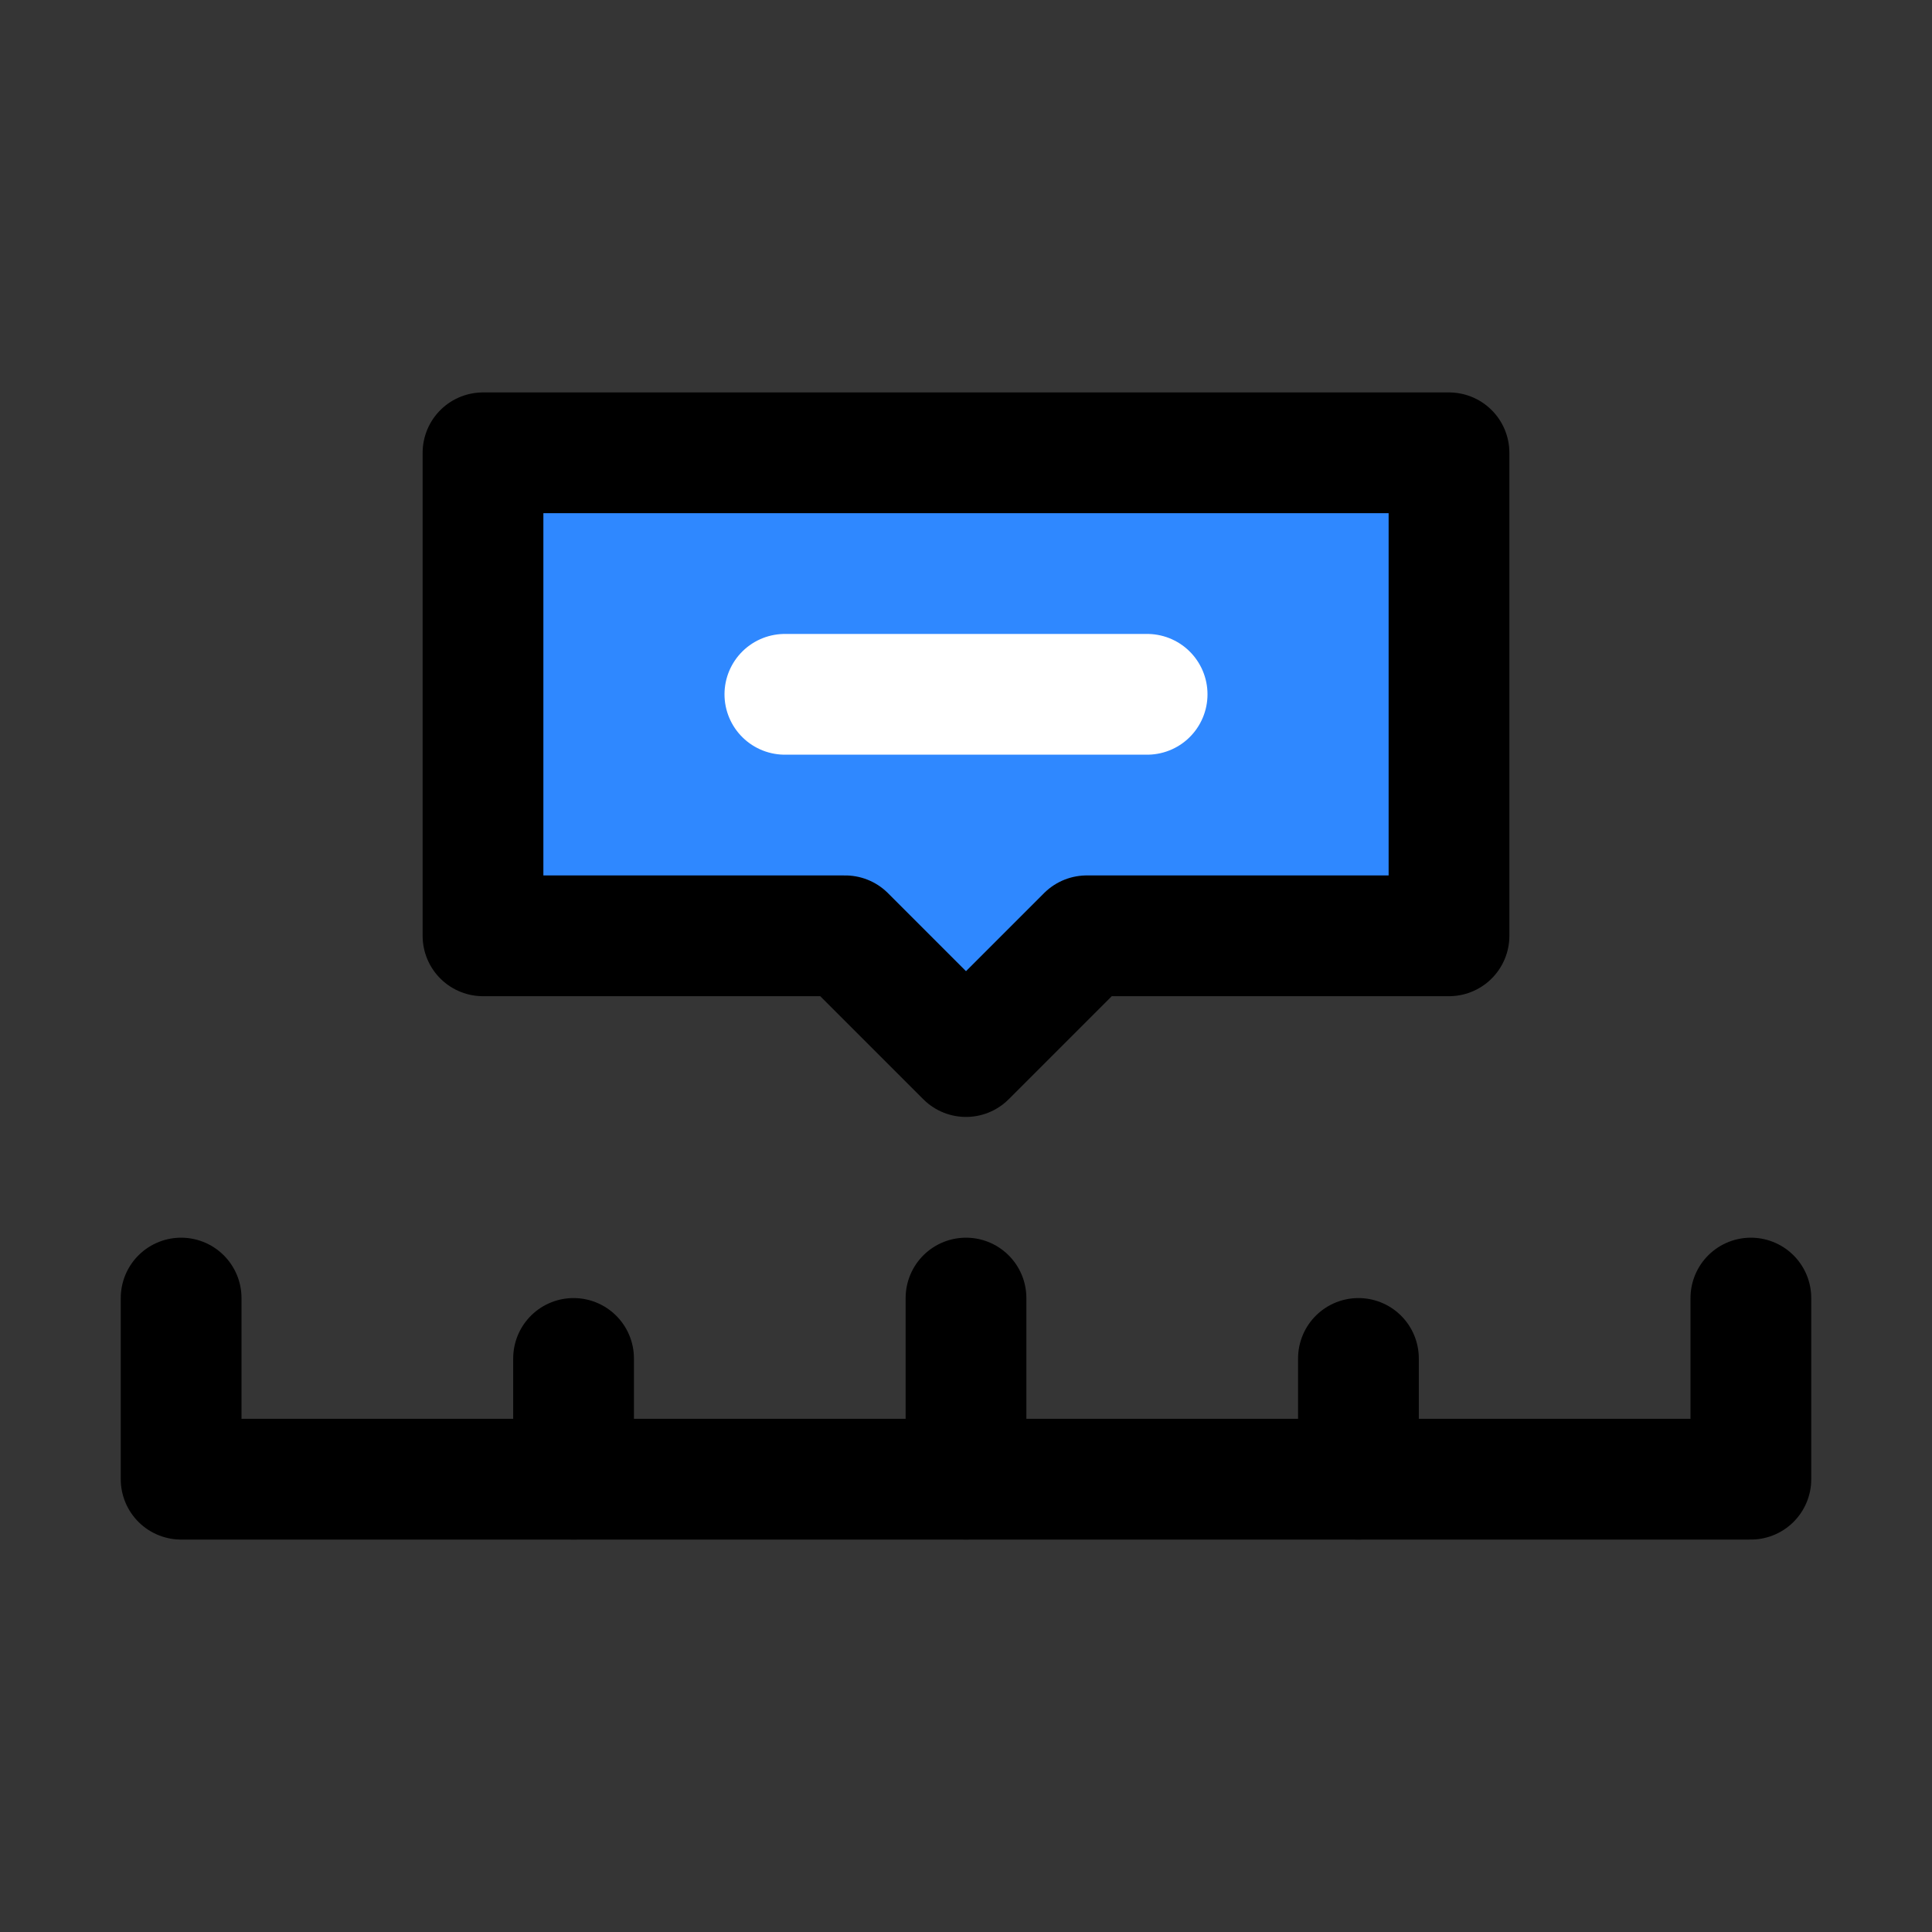 <svg width="64" height="64" viewBox="0 0 64 64" fill="none" xmlns="http://www.w3.org/2000/svg">
<rect x="0" y="0" width="64" height="64" fill="#333333" stroke="none"/>
<rect width="64" height="64" fill="white" fill-opacity="0.01"/>
<path d="M16 15H39.143H48V31H39.143H36L32 35L28 31H16V15Z" fill="#2F88FF" stroke="black" stroke-width="4" stroke-linecap="round" stroke-linejoin="round"/>
<path d="M26 23H38" stroke="white" stroke-width="4" stroke-linecap="round" stroke-linejoin="round"/>
<path d="M6 43V49H58V43" stroke="black" stroke-width="4" stroke-linecap="round" stroke-linejoin="round"/>
<path d="M45 45V49" stroke="black" stroke-width="4" stroke-linecap="round" stroke-linejoin="round"/>
<path d="M32 43V49" stroke="black" stroke-width="4" stroke-linecap="round" stroke-linejoin="round"/>
<path d="M19 45V49" stroke="black" stroke-width="4" stroke-linecap="round" stroke-linejoin="round"/>
</svg>
